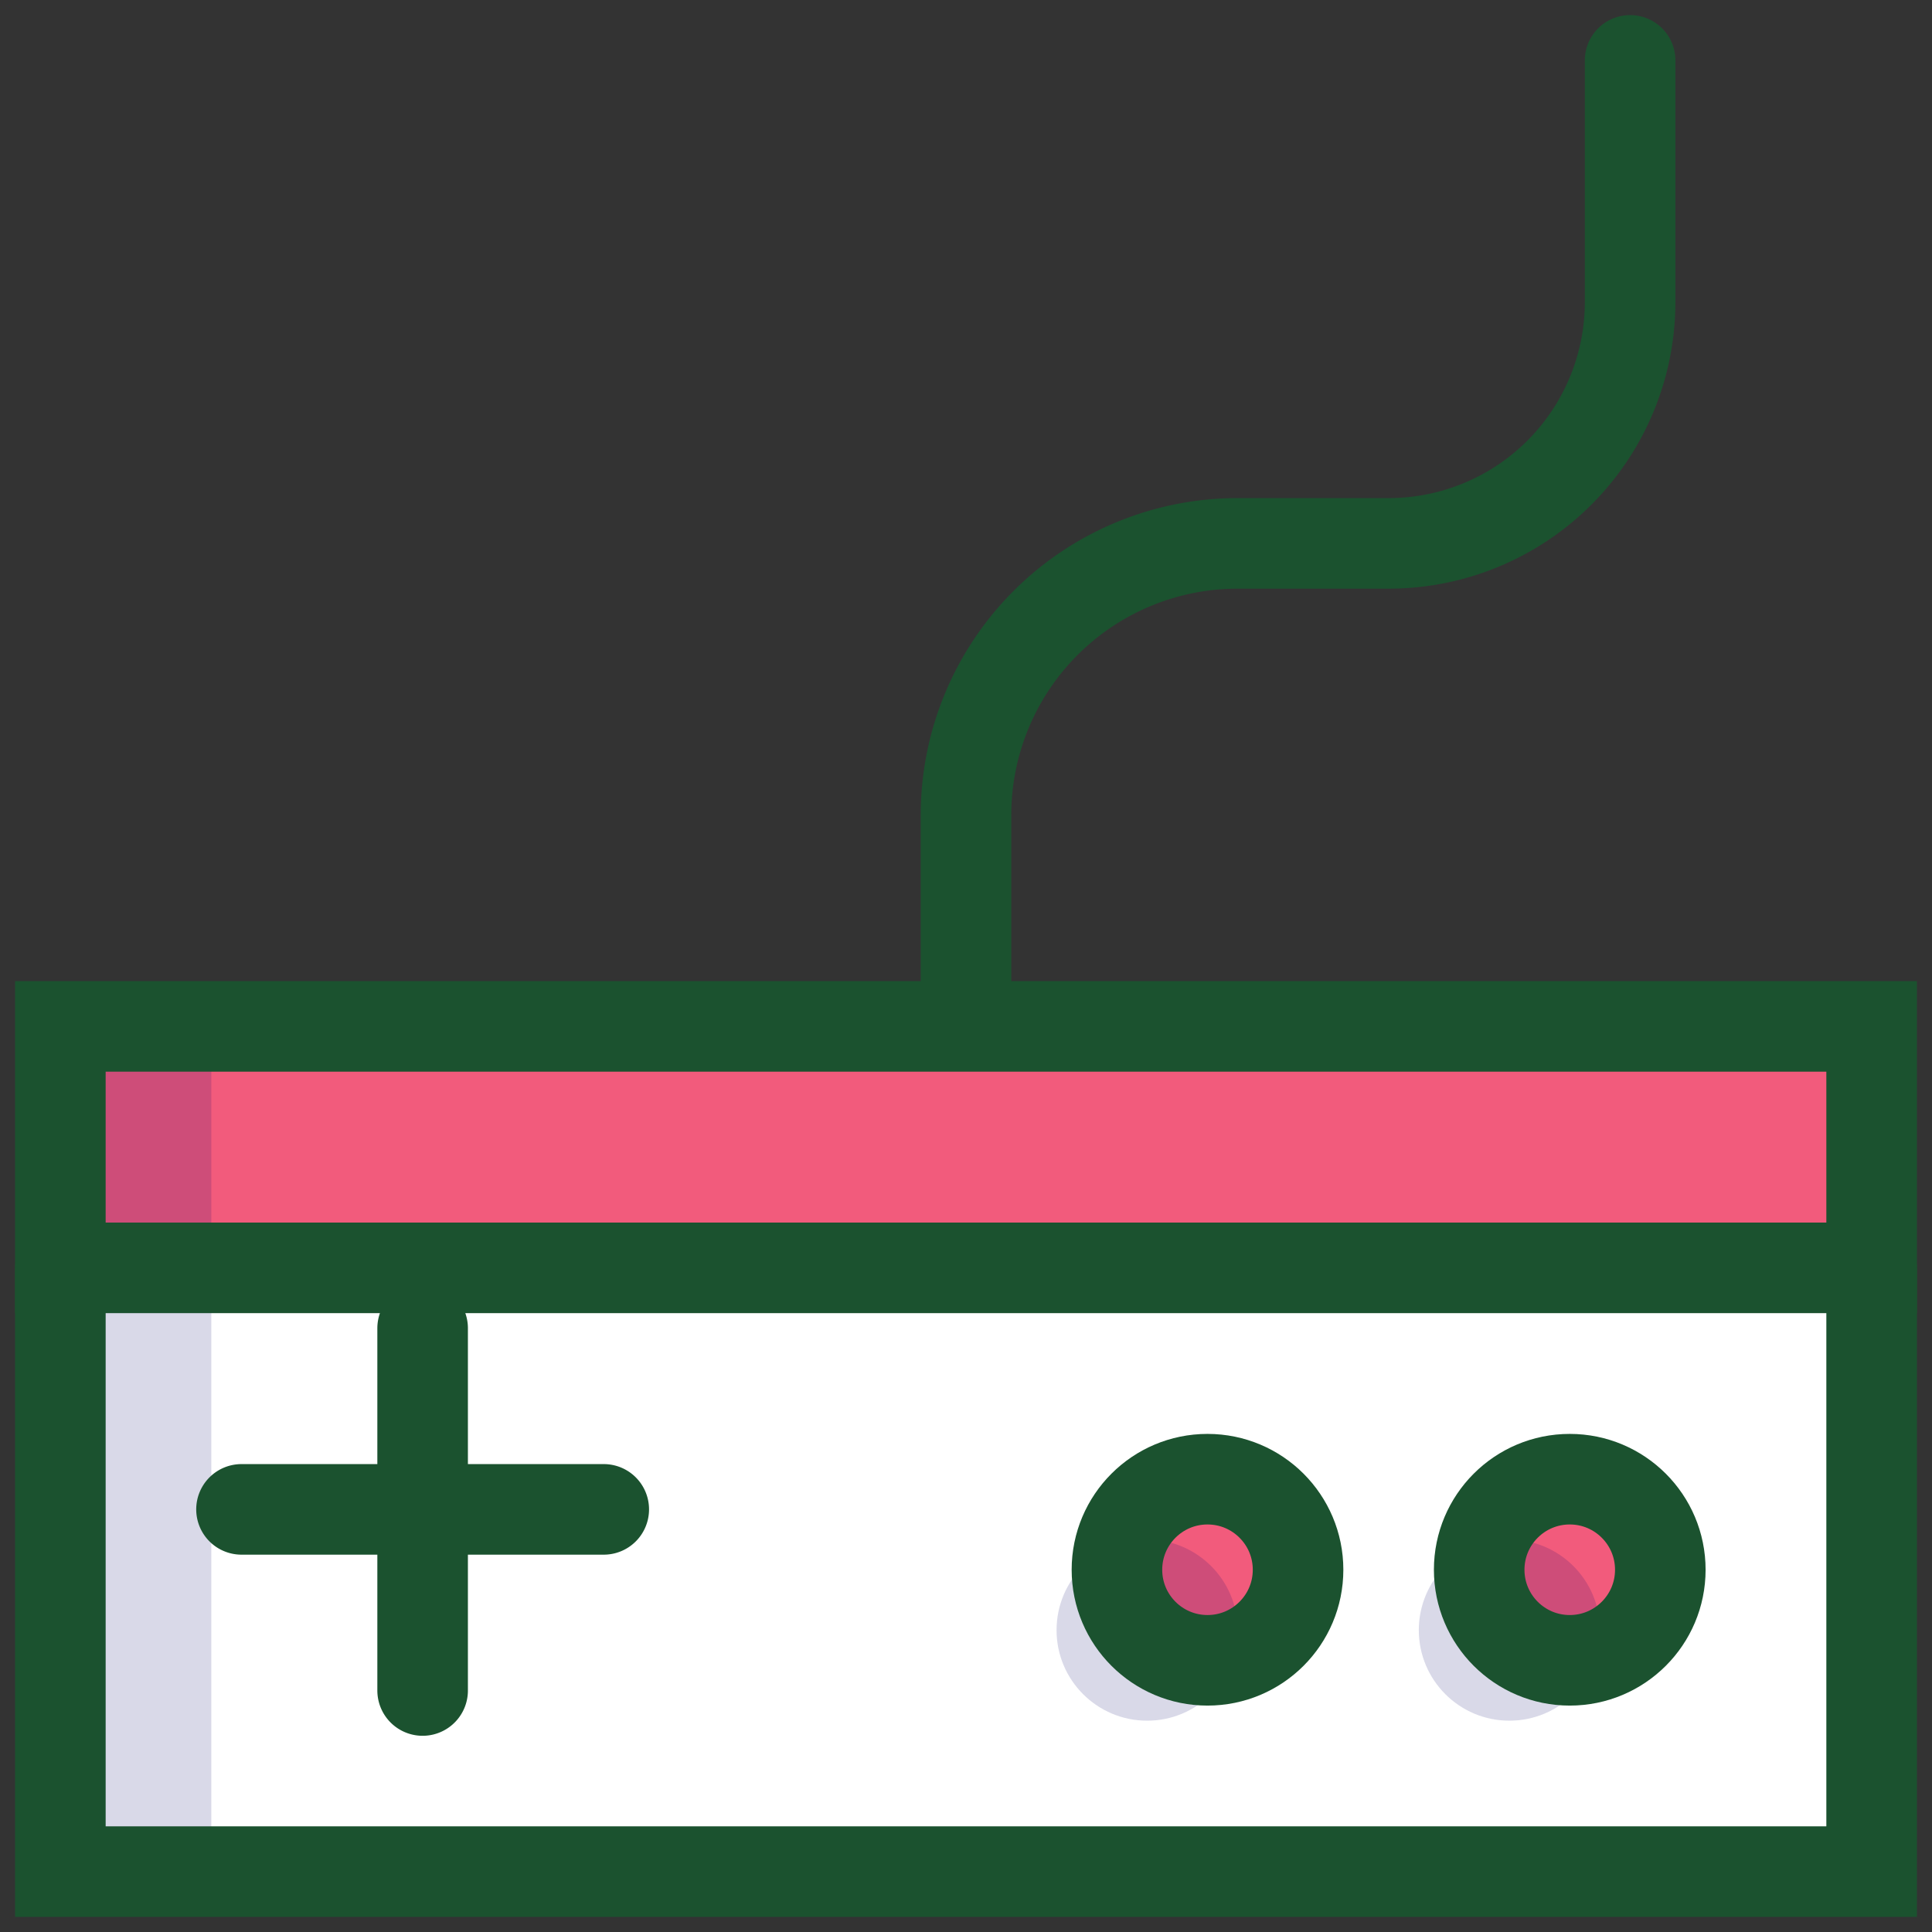 <svg xmlns="http://www.w3.org/2000/svg" viewBox="0 0 64 64" aria-labelledby="title"
aria-describedby="desc" role="img" xmlns:xlink="http://www.w3.org/1999/xlink"
width="128" height="128">
  <rect x="0" y="0" width="64" height="64" fill="#333333" stroke="none"/>
  <title>Joystick</title>
  <desc>A color styled icon from Orion Icon Library.</desc>
  <path data-name="layer2"
  fill="#fff" d="M2 42v20h60V42"></path>
  <circle data-name="layer1" cx="40" cy="52" r="3" fill="#f25b7c"></circle>
  <circle data-name="layer1" cx="52" cy="52" r="3" fill="#f25b7c"></circle>
  <circle data-name="opacity" cx="38" cy="54" r="3" fill="#000064"
  opacity=".15"></circle>
  <circle data-name="opacity" cx="50" cy="54" r="3" fill="#000064"
  opacity=".15"></circle>
  <path data-name="layer1" fill="#f25b7c" d="M2 34h60v8H2z"></path>
  <path data-name="opacity" fill="#000064" opacity=".15" d="M2 34h5v28H2z"></path>
  <circle data-name="stroke" cx="40" cy="52" r="3" fill="none" stroke="#1b522f"
  stroke-linecap="round" stroke-linejoin="miter" stroke-width="3"></circle>
  <circle data-name="stroke" cx="52" cy="52" r="3" fill="none"
  stroke="#1b522f" stroke-linecap="round" stroke-linejoin="miter" stroke-width="3"></circle>
  <path data-name="stroke" fill="none" stroke="#1b522f" stroke-linecap="round"
  stroke-linejoin="miter" stroke-width="3" d="M14 44v12m-6-6h12m12-16v-7a9 9 0 0 1 9-9h5a8 8 0 0 0 8-8V2M2 34h60v8H2z"></path>
  <path data-name="stroke" fill="none" stroke="#1b522f" stroke-linecap="round"
  stroke-linejoin="miter" stroke-width="3" d="M2 42v20h60V42"></path>
</svg>
